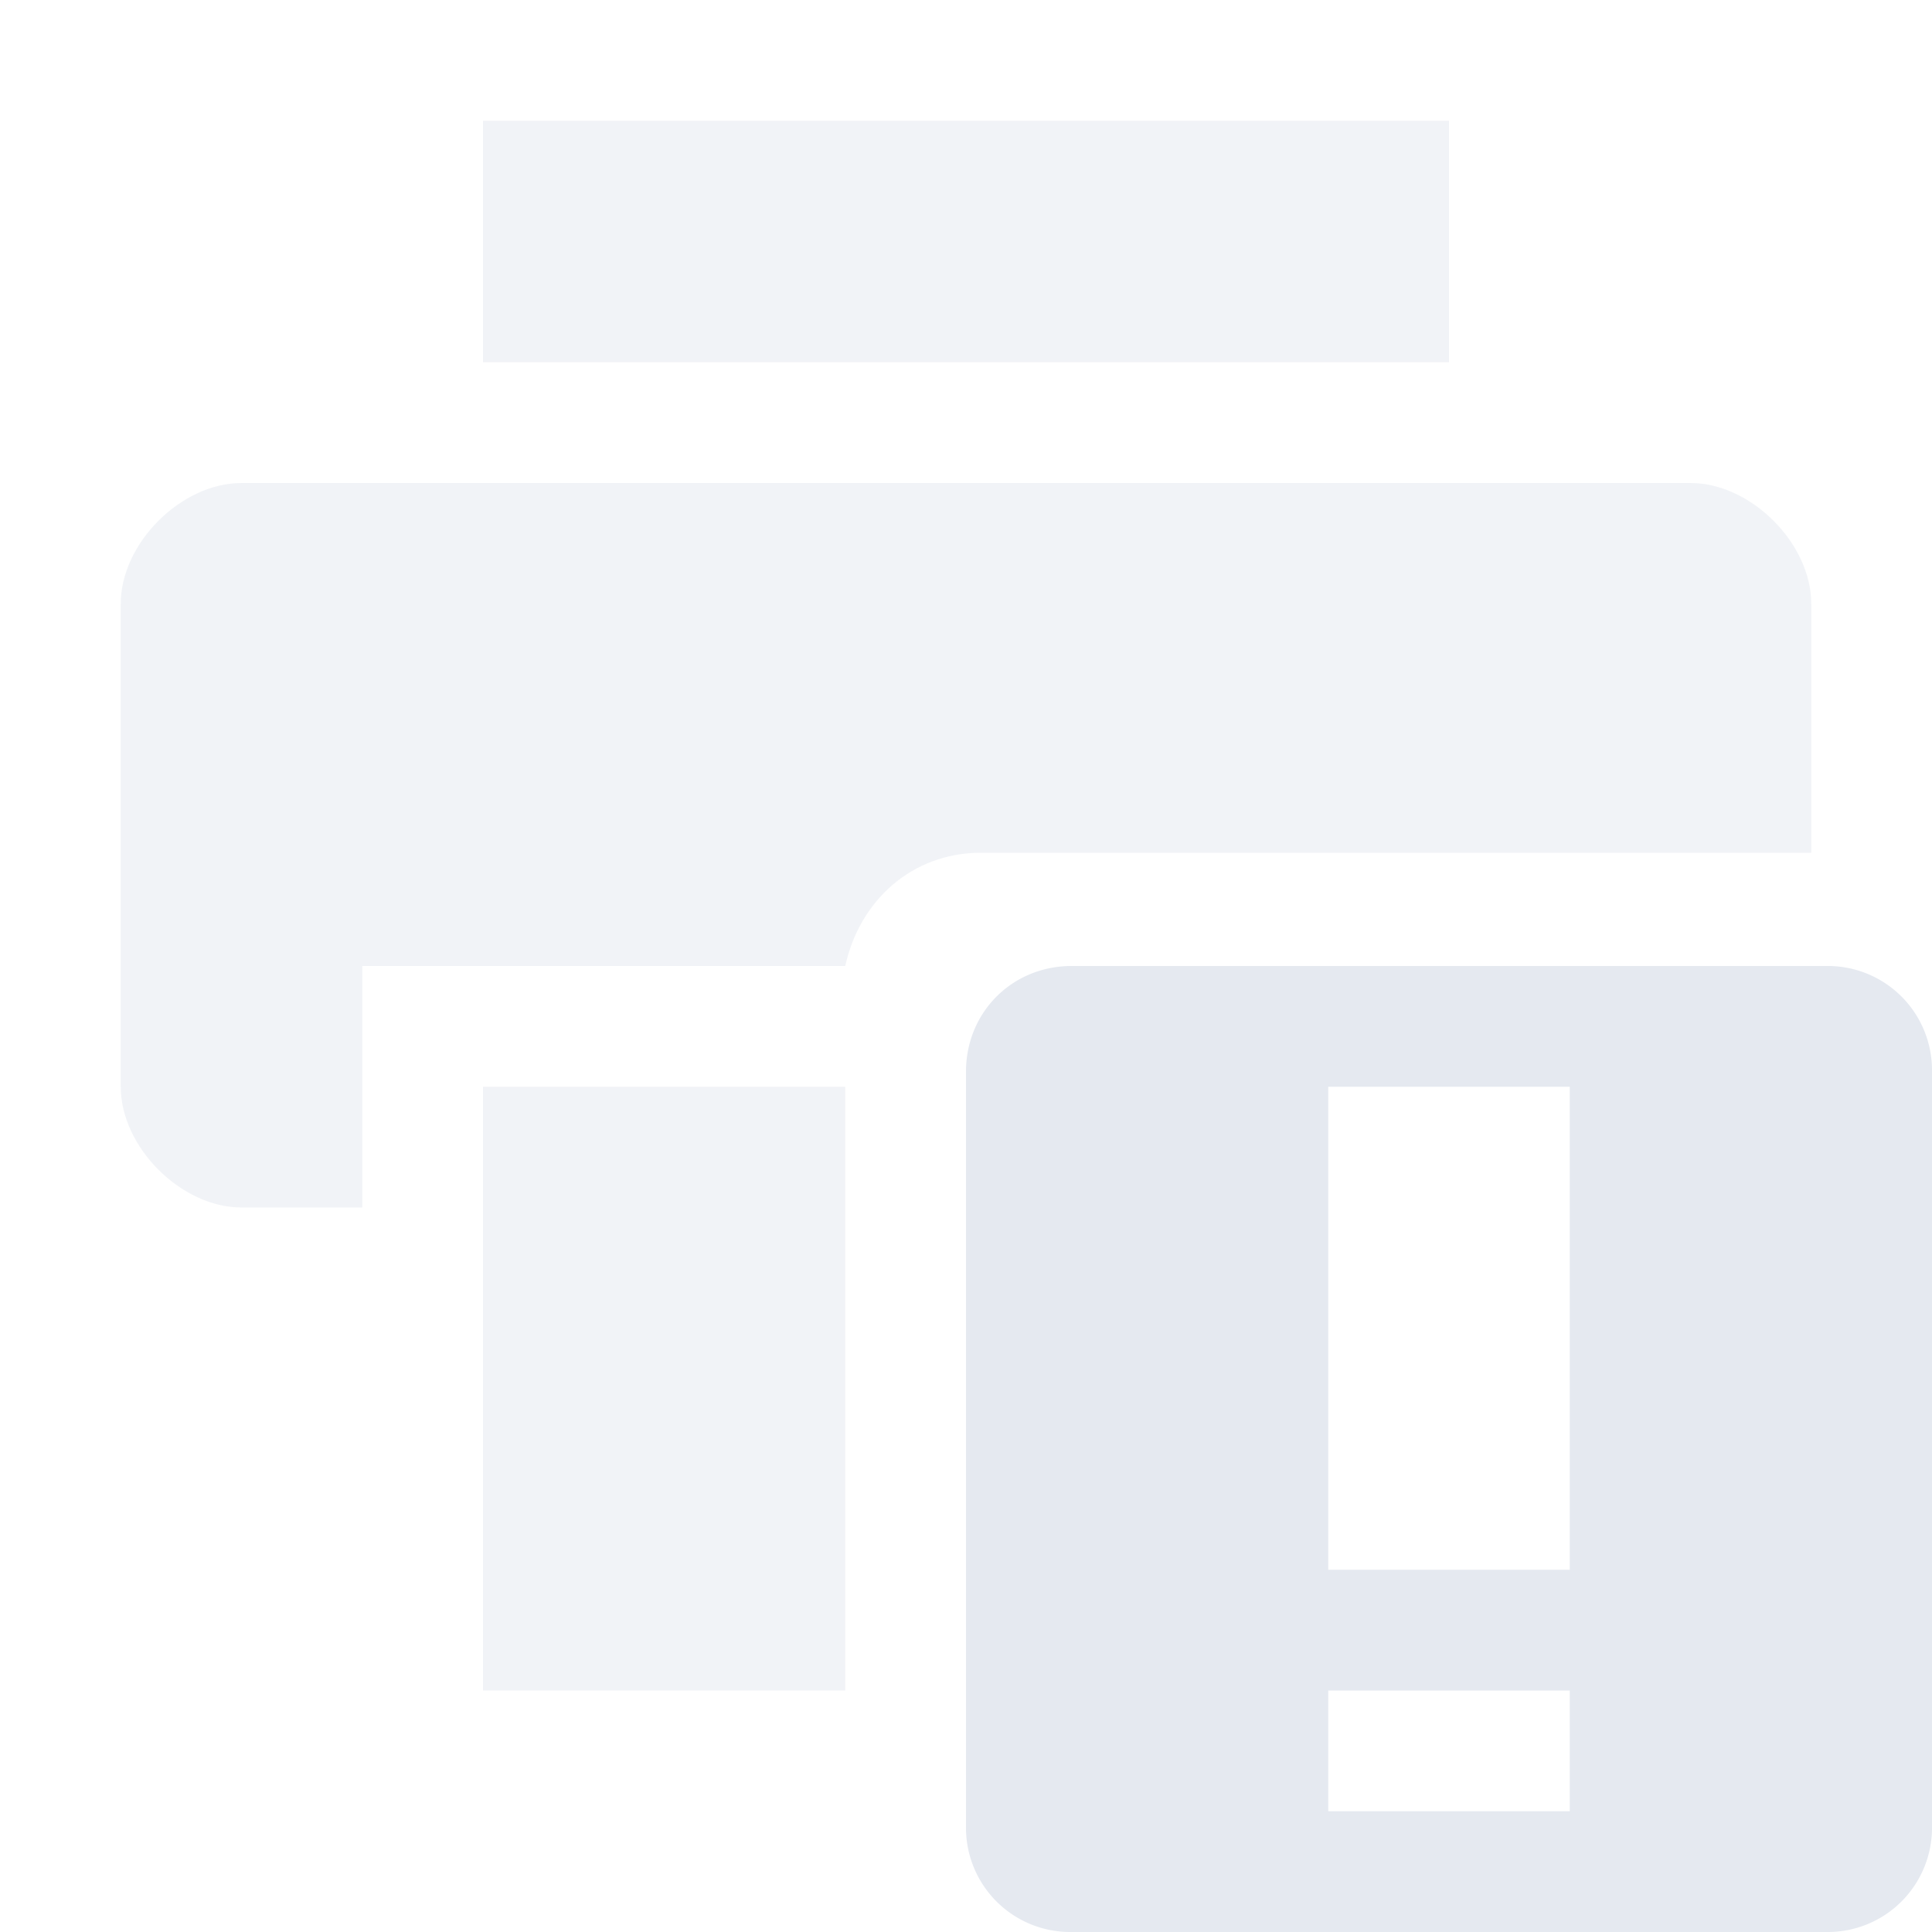 <?xml version="1.0" encoding="UTF-8" standalone="no"?>
<!--Part of Monotone: https://github.com/sixsixfive/Monotone, released under cc-by-sa_v4-->
<svg xmlns="http://www.w3.org/2000/svg" version="1.1" viewBox="0 0 16 16">
 <g fill="#e5e9f0">
  <path opacity=".5" d="m2 4c-0.5 0-1 0.5-1 1v4c0 0.5 0.5 1 1 1h1v-2h4c0.118-0.54 0.551-0.938 1.125-0.938h6.875v-2.062c0-0.5-0.5-1-1-1zm2-3v2h8v-2z"/>
  <path opacity=".5" d="m4 9v5h3v-5z"/>
  <path d="m8.875 16a0.863 0.863 0 0 1 -0.875 -0.875v-6.25c0-0.492 0.383-0.875 0.875-0.875h6.25a0.863 0.863 0 0 1 0.875 0.875v6.25a0.863 0.863 0 0 1 -0.875 0.875zm2.125-1h2v-1h-2zm0-2h2v-4h-2z"/>
 </g>
</svg>
